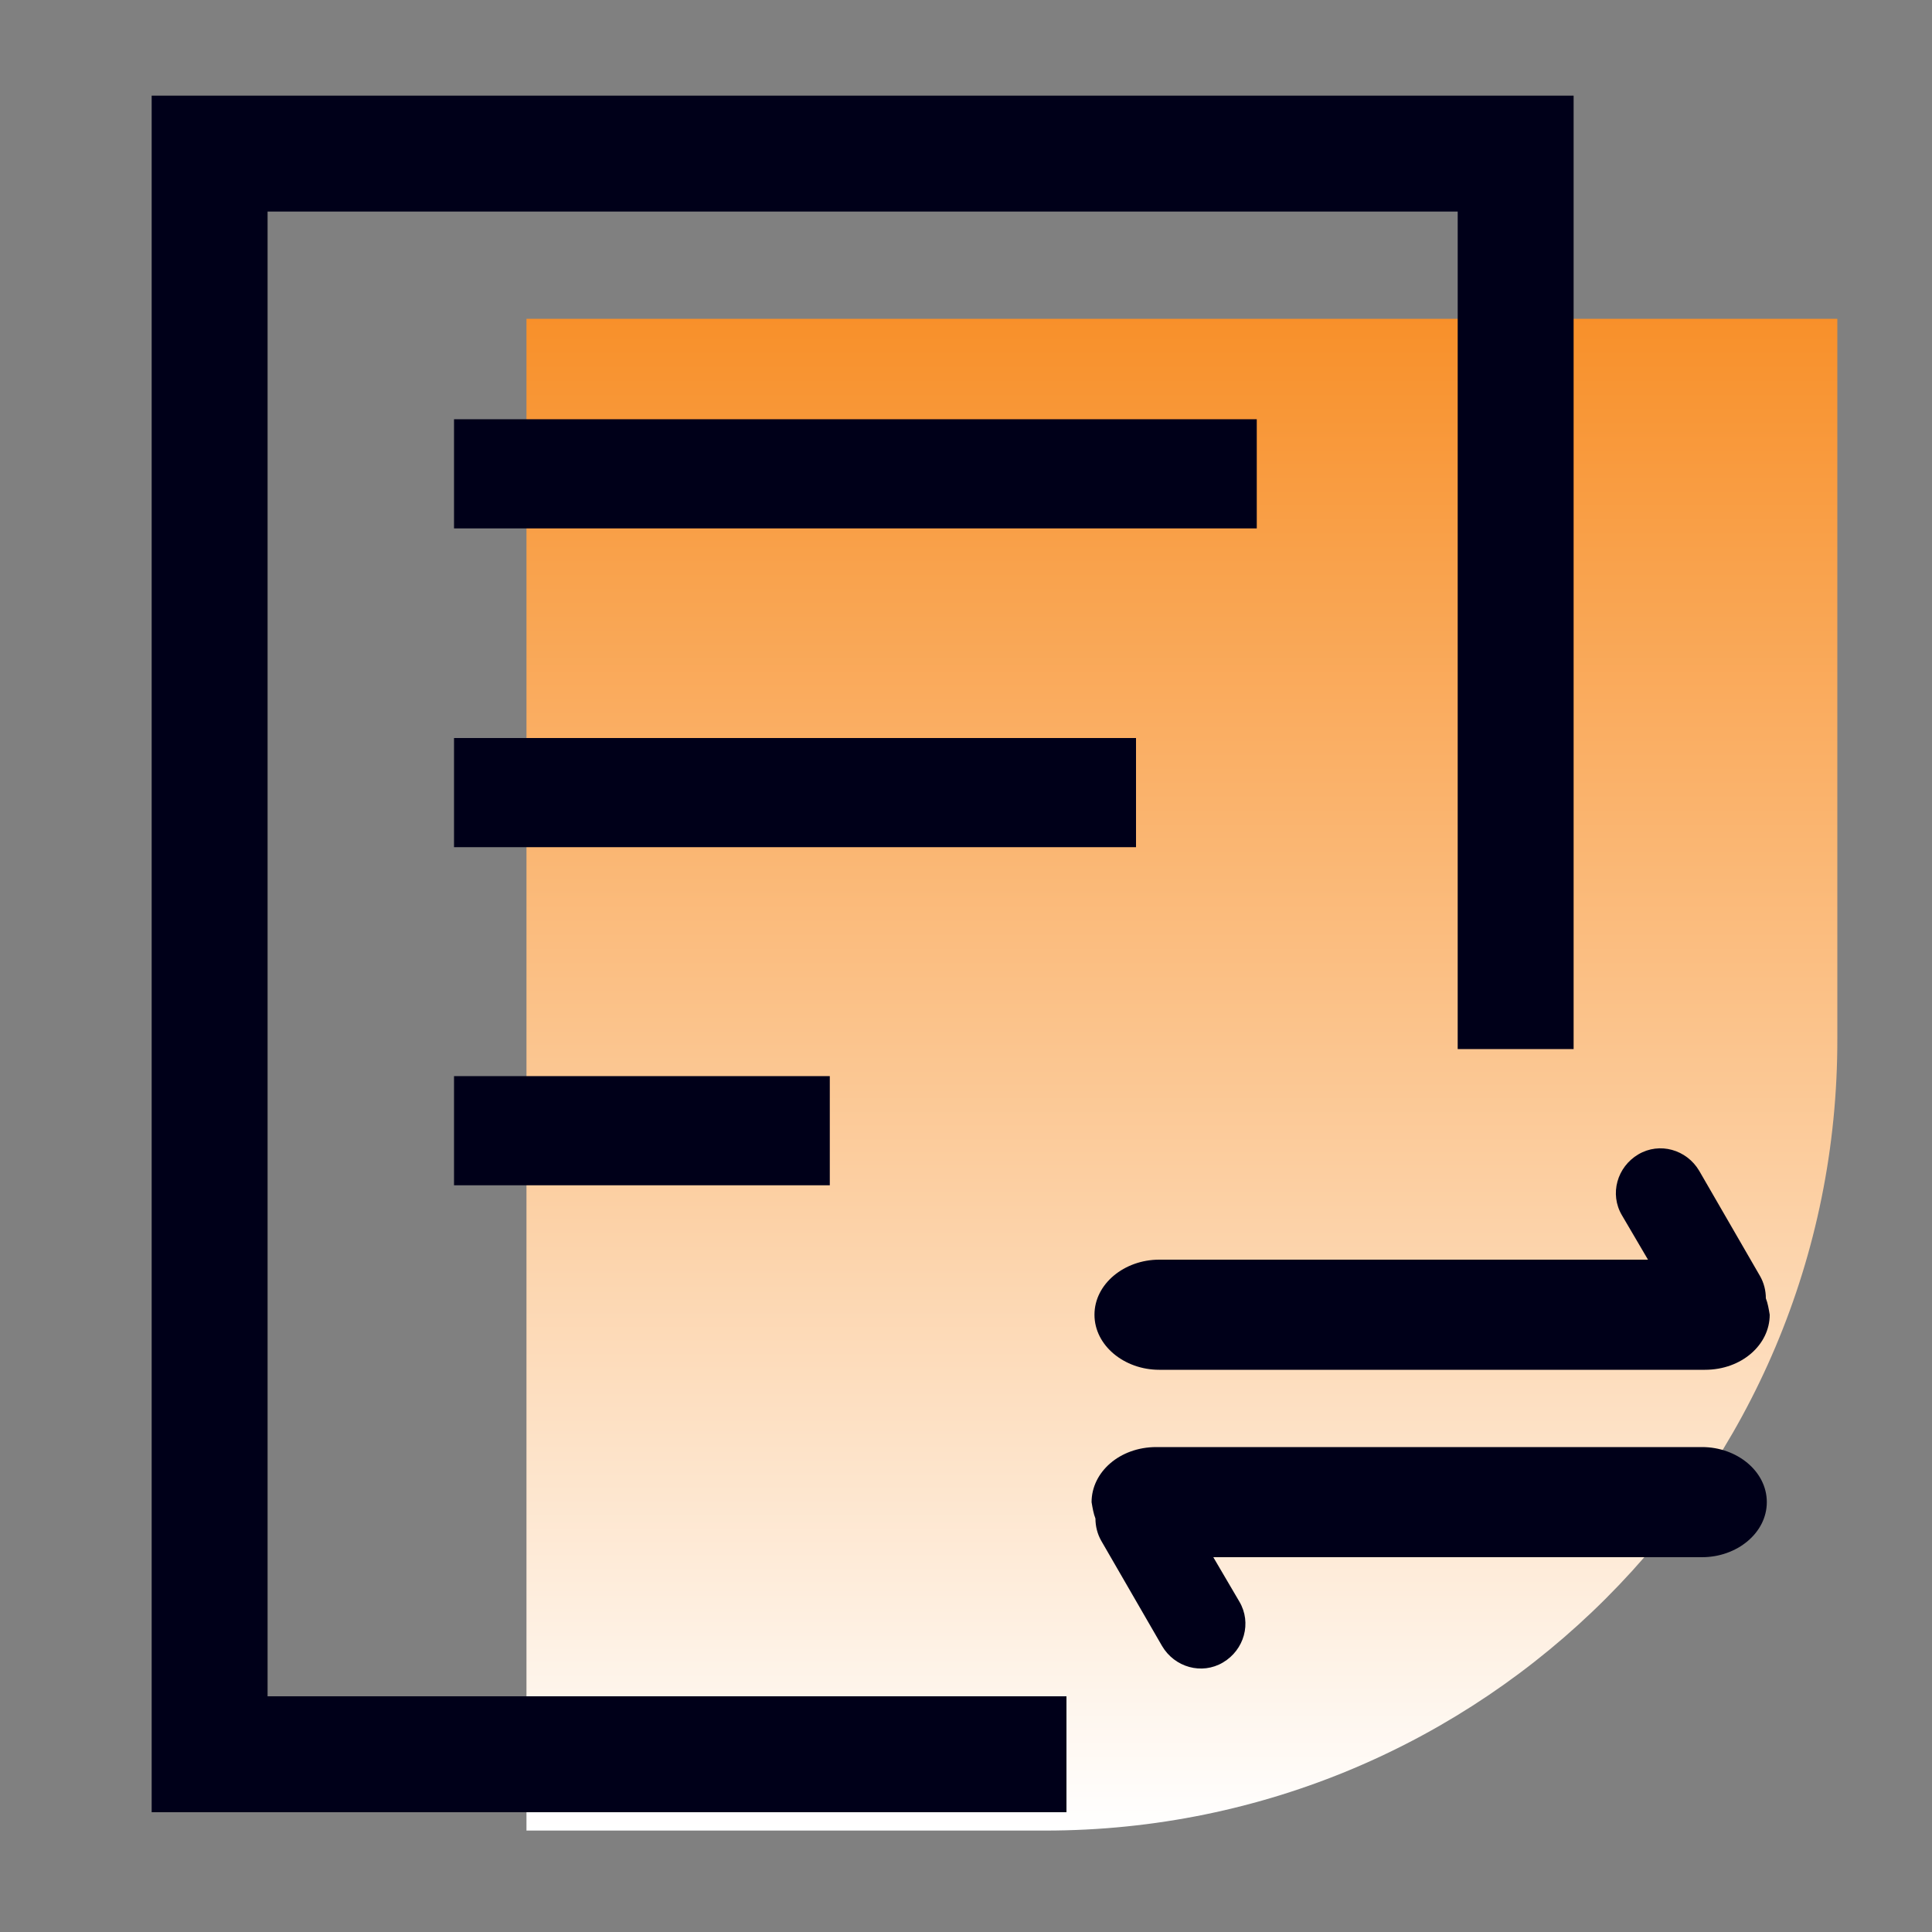 <?xml version="1.0" encoding="utf-8"?>
<!-- Generator: Adobe Illustrator 23.1.0, SVG Export Plug-In . SVG Version: 6.00 Build 0)  -->
<svg version="1.1" id="图层_1" xmlns="http://www.w3.org/2000/svg" xmlns:xlink="http://www.w3.org/1999/xlink" x="0px" y="0px"
	 viewBox="0 0 200 200" style="enable-background:new 0 0 200 200;" xml:space="preserve">
<rect x="0" y="0" width="200" height="200" fill="#808080" stroke="none"/>
<style type="text/css">
	.st0{fill:url(#SVGID_1_);}
	.st1{fill:#000019;}
</style>
<linearGradient id="SVGID_1_" gradientUnits="userSpaceOnUse" x1="122.35" y1="12.658" x2="122.35" y2="169.157" gradientTransform="matrix(1 0 0 -1 0 202.157)">
	<stop  offset="0" style="stop-color:#FFFFFF"/>
	<stop  offset="0.542" style="stop-color:#FBC289"/>
	<stop  offset="1" style="stop-color:#F8902A"/>
</linearGradient>
<path class="st0" d="M108.2,189.5H54.5V33h135.7v74.5C190.3,152.8,153.5,189.5,108.2,189.5z"/>
<polygon class="st1" points="110.4,187.6 15.7,187.6 15.7,9.9 162.9,9.9 162.9,108.6 150.9,108.6 150.9,21.9 27.7,21.9 27.7,175.6 
	110.4,175.6 "/>
<rect x="47" y="43.4" class="st1" width="83.1" height="11.3"/>
<rect x="47" y="76.4" class="st1" width="70.6" height="11.3"/>
<rect x="47" y="111.4" class="st1" width="38.9" height="11.3"/>
<path class="st1" d="M182.8,134.4c0-0.8-0.2-1.6-0.6-2.3l-6.3-10.9c-1.3-2.2-4.1-3-6.3-1.7s-3,4.1-1.7,6.3l2.7,4.6h-50.6
	c-3.6,0-6.7,2.5-6.7,5.7c0,3.2,3.1,5.7,6.7,5.7h56.5c3.8,0,6.7-2.6,6.7-5.7C183.1,135.5,183,134.9,182.8,134.4z"/>
<path class="st1" d="M113.4,157.2c0,0.8,0.2,1.6,0.6,2.3l6.3,10.9c1.3,2.2,4.1,3,6.3,1.7s3-4.1,1.7-6.3l-2.7-4.6h50.6
	c3.6,0,6.7-2.5,6.7-5.7c0-3.2-3.1-5.7-6.7-5.7h-56.5c-3.8,0-6.7,2.6-6.7,5.7C113.1,156.1,113.2,156.7,113.4,157.2z"/>
</svg>
